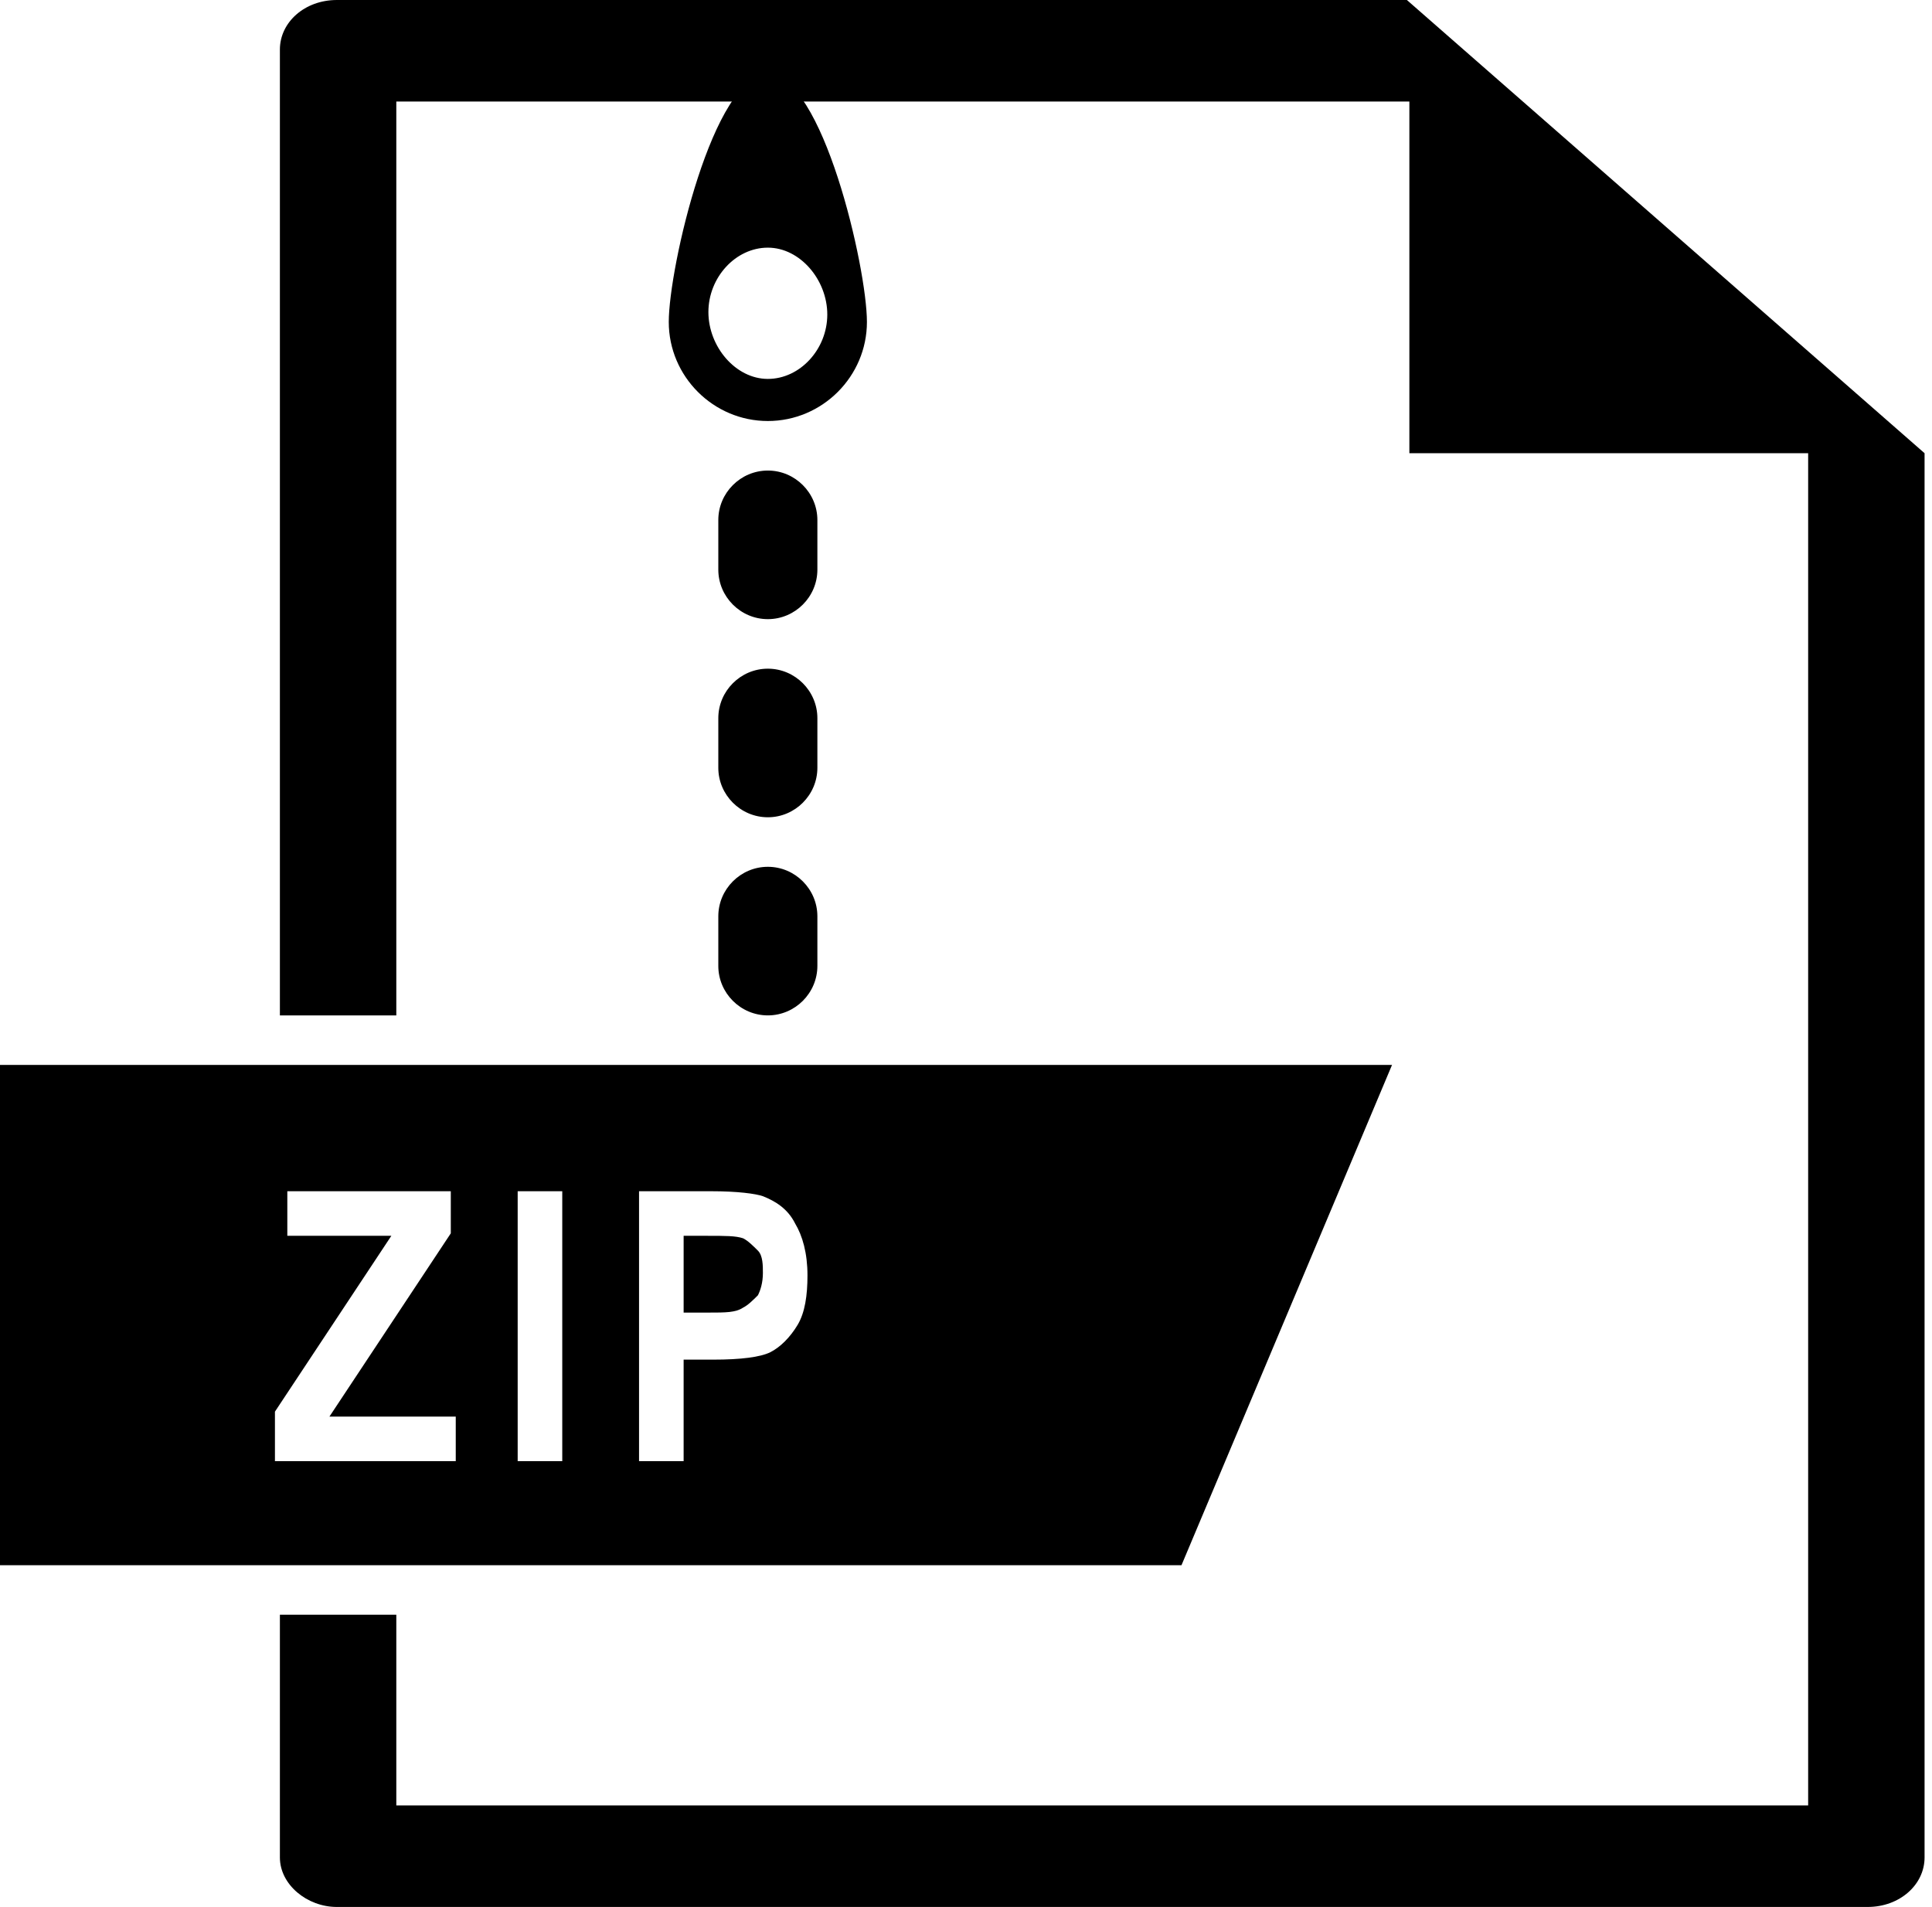 <?xml version="1.0" encoding="utf-8"?>
<!-- Generator: Adobe Illustrator 23.0.3, SVG Export Plug-In . SVG Version: 6.00 Build 0)  -->
<svg version="1.1" id="Слой_1" xmlns="http://www.w3.org/2000/svg" xmlns:xlink="http://www.w3.org/1999/xlink" x="0px" y="0px"
	 viewBox="0 0 78 77" style="enable-background:new 0 0 78 77;" xml:space="preserve">
<style type="text/css">
	.st0{fill-rule:evenodd;clip-rule:evenodd;}
</style>
<path d="M56.8,0H13.6c-1.3,0-2.3,0.9-2.3,2v39H16V4.1h40.9v14.2H73v54.6H16v-7.7h-4.7V75c0,1.1,1.1,2,2.3,2h61.8
	c1.3,0,2.3-0.9,2.3-2V18.3L56.8,0z"/>
<path class="st0" d="M56.2,43H0v20.2h47.7L56.2,43z M11.1,57v2h7.3v-1.8h-5.1l4.9-7.4v-1.7h-6.6v1.8h4.2L11.1,57z M20.9,48.1V59h1.8
	V48.1H20.9z M25.8,48.1V59h1.8v-4.1h1.2c1.1,0,1.9-0.1,2.3-0.3c0.4-0.2,0.8-0.6,1.1-1.1c0.3-0.5,0.4-1.2,0.4-2
	c0-0.9-0.2-1.6-0.5-2.1c-0.3-0.6-0.8-0.9-1.3-1.1c-0.3-0.1-1-0.2-2.1-0.2H25.8z M27.6,53v-3.1h0.9c0.8,0,1.2,0,1.5,0.1
	c0.2,0.1,0.4,0.3,0.6,0.5c0.2,0.2,0.2,0.6,0.2,0.9c0,0.4-0.1,0.7-0.2,0.9c-0.2,0.2-0.4,0.4-0.6,0.5C29.7,53,29.3,53,28.6,53H27.6z"
	/>
<path class="st0" d="M31,17c2.2,0,4-1.8,4-4S33.2,3,31,3s-4,7.8-4,10S28.8,17,31,17z M31,15.3c1.3,0,2.4-1.2,2.4-2.6S32.3,10,31,10
	s-2.4,1.2-2.4,2.6S29.7,15.3,31,15.3z"/>
<path d="M29,21c0-1.1,0.9-2,2-2l0,0c1.1,0,2,0.9,2,2v2c0,1.1-0.9,2-2,2l0,0c-1.1,0-2-0.9-2-2V21z"/>
<path d="M29,29c0-1.1,0.9-2,2-2l0,0c1.1,0,2,0.9,2,2v2c0,1.1-0.9,2-2,2l0,0c-1.1,0-2-0.9-2-2V29z"/>
<path d="M29,37c0-1.1,0.9-2,2-2l0,0c1.1,0,2,0.9,2,2v2c0,1.1-0.9,2-2,2l0,0c-1.1,0-2-0.9-2-2V37z"/>
</svg>
